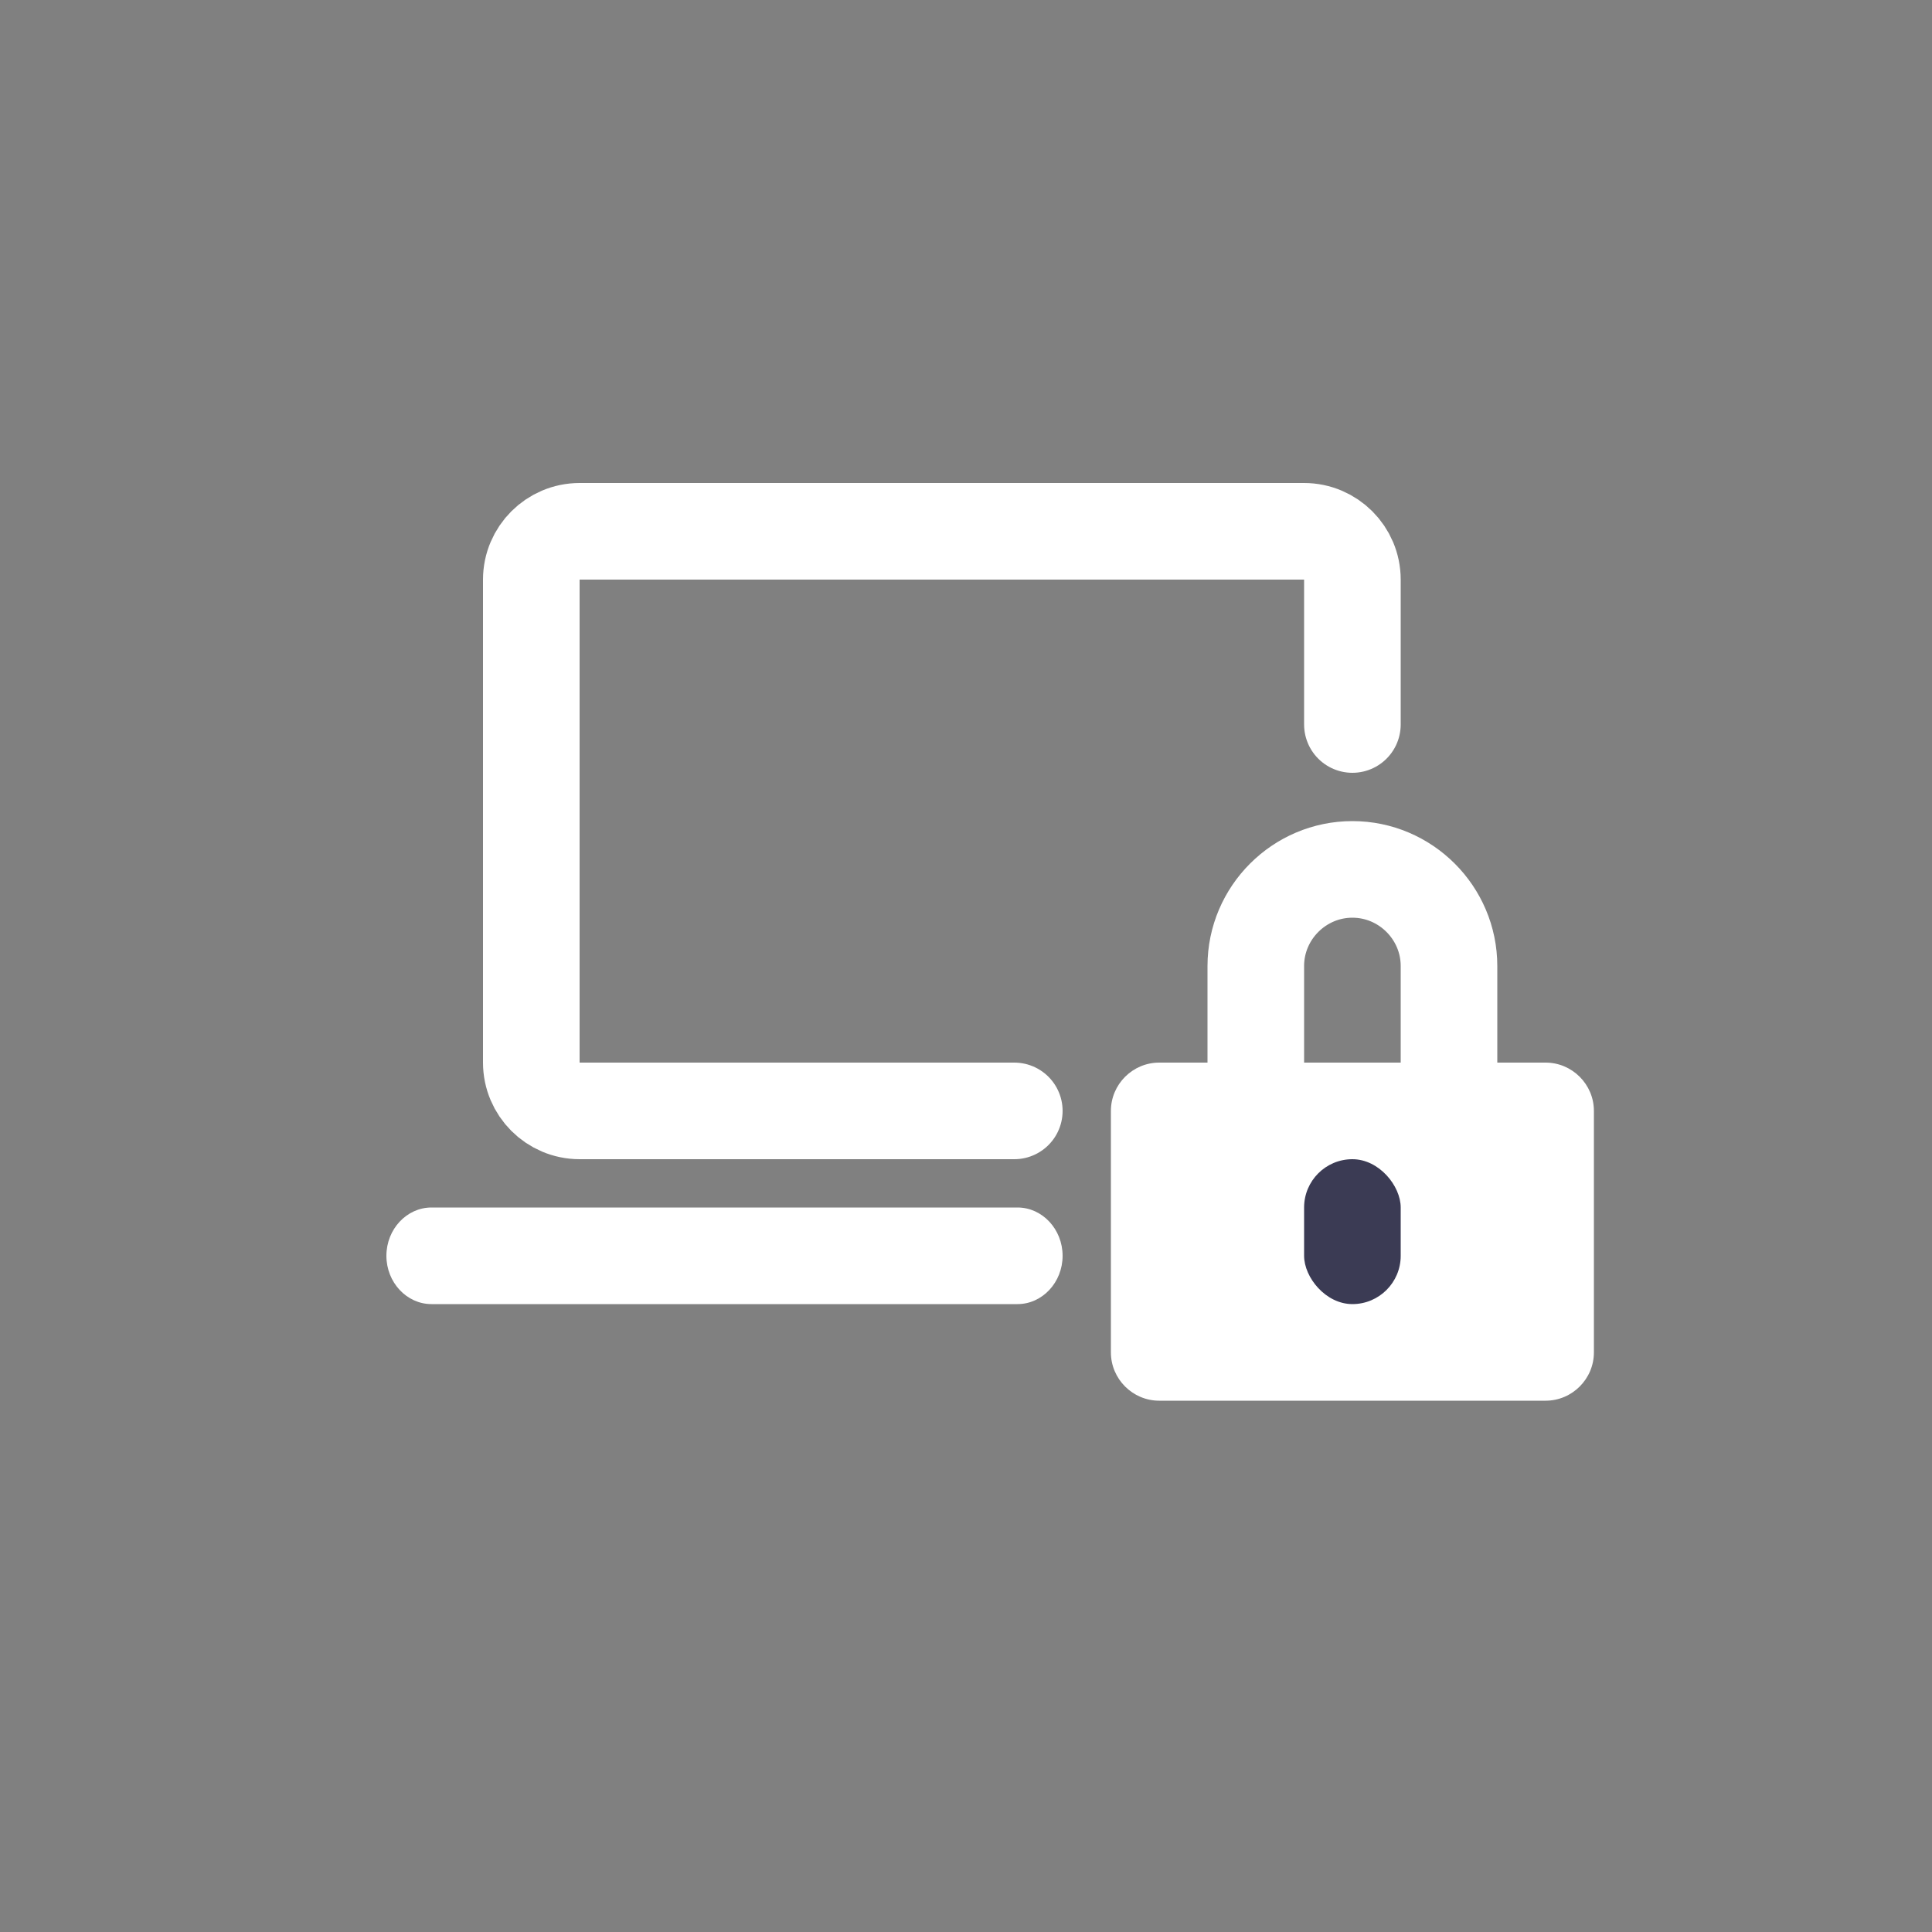 <svg width="40" height="40" viewBox="0 0 40 40" fill="none" xmlns="http://www.w3.org/2000/svg">
<rect x="0" y="0" width="40" height="40" fill="#808080" stroke="none"/>
<path d="M21 23H12C11.45 23 11 22.55 11 22V12C11 11.45 11.45 11 12 11H27C27.55 11 28 11.45 28 12V15" stroke="white" stroke-width="2" stroke-miterlimit="10" stroke-linecap="round"/>
<path d="M21.067 27H8.933C8.42 27 8 26.55 8 26C8 25.45 8.42 25 8.933 25H21.067C21.58 25 22 25.45 22 26C22 26.55 21.58 27 21.067 27Z" fill="white"/>
<path d="M28 25C26.9 25 26 24.1 26 23V20C26 18.9 26.9 18 28 18C29.1 18 30 18.9 30 20V23C30 24.1 29.1 25 28 25Z" stroke="white" stroke-width="2" stroke-miterlimit="10"/>
<path d="M32 29H24C23.45 29 23 28.55 23 28V23C23 22.45 23.45 22 24 22H32C32.55 22 33 22.45 33 23V28C33 28.55 32.55 29 32 29Z" fill="white"/>
<rect x="27" y="24" width="2" height="3" rx="1" fill="#3B3B54"/>
</svg>
